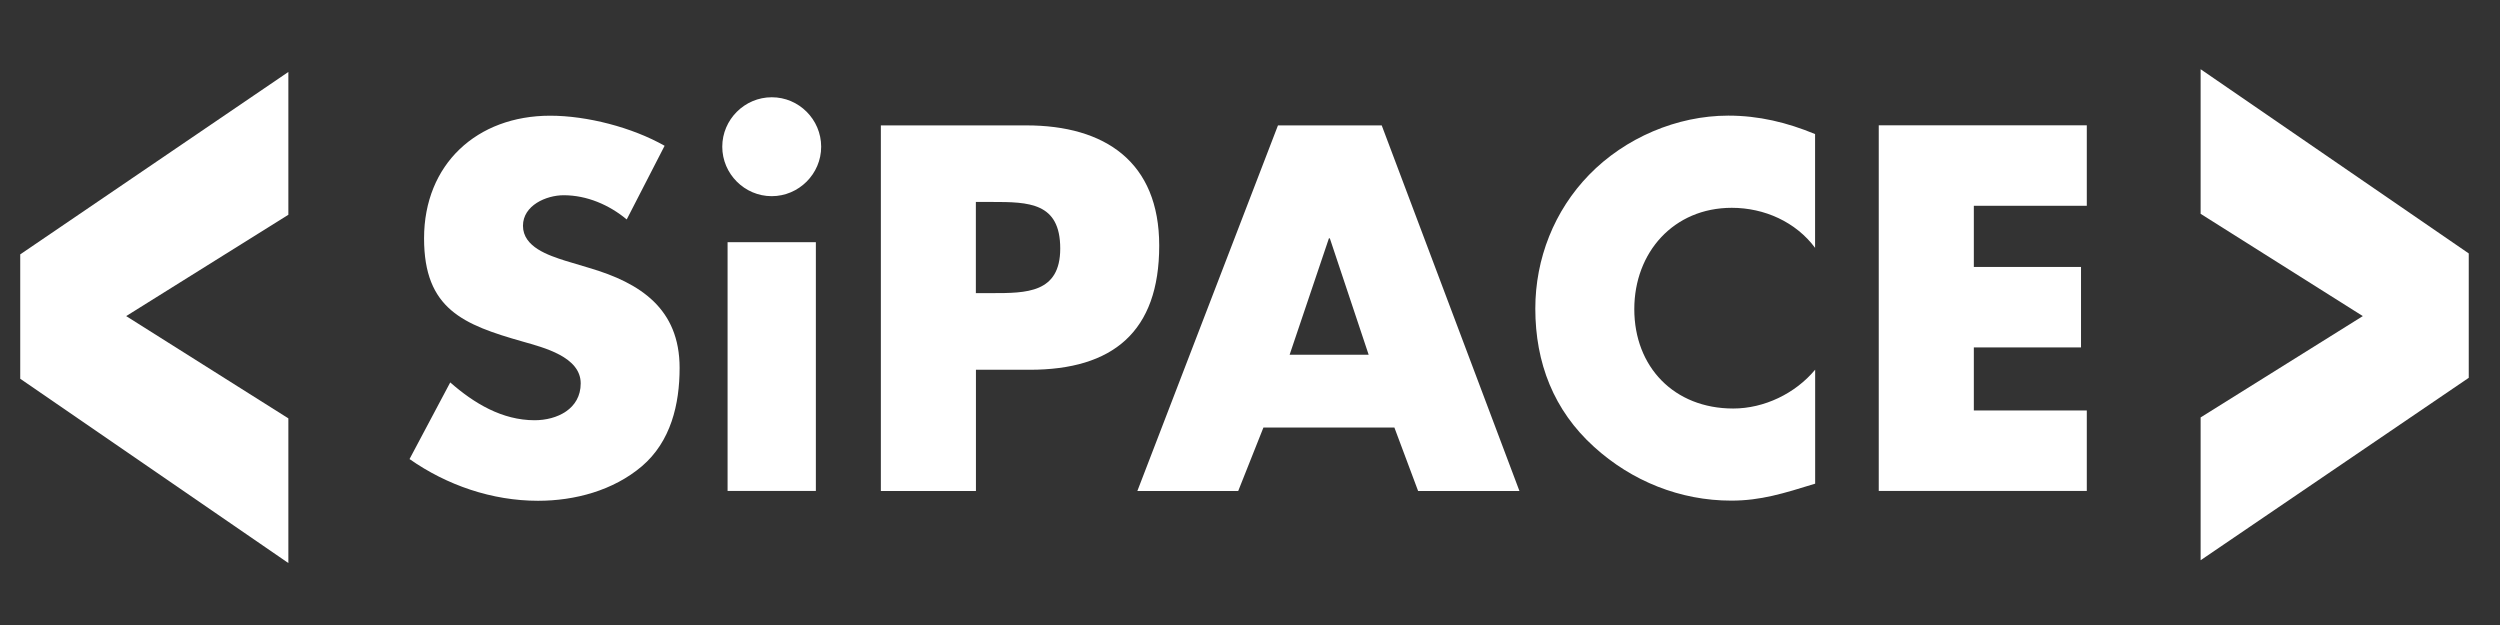 <?xml version="1.0" encoding="utf-8"?>
<!-- Generator: Adobe Illustrator 24.0.2, SVG Export Plug-In . SVG Version: 6.00 Build 0)  -->
<svg version="1.1" xmlns="http://www.w3.org/2000/svg" xmlns:xlink="http://www.w3.org/1999/xlink" x="0px" y="0px"
	 viewBox="0 0 320 80" style="enable-background:new 0 0 320 80;" xml:space="preserve">
<rect x="0" y="0" width="320" height="80" fill="#333333" stroke="none"/>
<style type="text/css">
	.st0{display:none;}
	.st1{display:inline;fill:#E8C600;}
	.st2{fill:#FFFFFF;}
</style>
<g id="Capa_2" class="st0">
	<rect x="-90" y="-66" class="st1" width="488" height="217"/>
</g>
<g id="Capa_1">
	<g>
		<path class="st2" d="M80.22,28.09c-2.23-1.86-5.09-3.1-8.07-3.1c-2.23,0-5.21,1.3-5.21,3.91c0,2.73,3.29,3.79,5.4,4.47l3.1,0.93
			c6.52,1.92,11.55,5.21,11.55,12.79c0,4.66-1.12,9.43-4.84,12.6c-3.66,3.1-8.57,4.41-13.28,4.41c-5.9,0-11.67-1.99-16.45-5.34
			l5.21-9.81c3.04,2.67,6.64,4.84,10.8,4.84c2.86,0,5.9-1.43,5.9-4.72c0-3.41-4.78-4.59-7.39-5.34
			c-7.64-2.17-12.66-4.16-12.66-13.22c0-9.5,6.77-15.7,16.14-15.7c4.72,0,10.49,1.49,14.65,3.85L80.22,28.09z"/>
		<path class="st2" d="M105.11,18.78c0,3.48-2.86,6.33-6.33,6.33c-3.48,0-6.33-2.86-6.33-6.33c0-3.48,2.86-6.33,6.33-6.33
			C102.26,12.44,105.11,15.3,105.11,18.78z"/>
		<rect x="93.13" y="31" class="st2" width="11.3" height="31.84"/>
		<path class="st2" d="M112.75,16.05h18.62c10.06,0,17.01,4.66,17.01,15.39c0,11.05-5.96,15.89-16.57,15.89h-6.89v15.52h-12.17
			V16.05z M124.91,37.52h2.05c4.41,0,8.75,0,8.75-5.71c0-5.9-4.03-5.96-8.75-5.96h-2.05V37.52z"/>
		<path class="st2" d="M161.72,54.72l-3.23,8.13h-12.91l18-46.8h13.28l17.63,46.8h-12.97l-3.04-8.13H161.72z M170.22,30.51h-0.12
			l-5.03,14.9h10.12L170.22,30.51z"/>
		<path class="st2" d="M232.35,31.75c-2.48-3.35-6.52-5.15-10.68-5.15c-7.45,0-12.48,5.71-12.48,12.97
			c0,7.39,5.09,12.72,12.66,12.72c3.97,0,7.95-1.92,10.49-4.97v14.59c-4.03,1.24-6.95,2.17-10.74,2.17
			c-6.52,0-12.72-2.48-17.57-6.89c-5.15-4.66-7.51-10.74-7.51-17.69c0-6.39,2.42-12.54,6.89-17.13c4.59-4.72,11.24-7.57,17.81-7.57
			c3.91,0,7.51,0.87,11.11,2.36V31.75z"/>
		<path class="st2" d="M252.65,26.35v7.82h13.72v10.3h-13.72v8.07h14.46v10.3h-26.63v-46.8h26.63v10.3H252.65z"/>
	</g>
	<g>
		<path class="st2" d="M2.59,48.48V32.56L36.91,9.21v18.28L16.15,40.46l20.76,13.09v18.52L2.59,48.48z"/>
		<path class="st2" d="M281.68,71.71V53.43l20.76-12.97l-20.76-13.09V8.86L316,32.44v15.92L281.68,71.71z"/>
	</g>
</g>
</svg>
